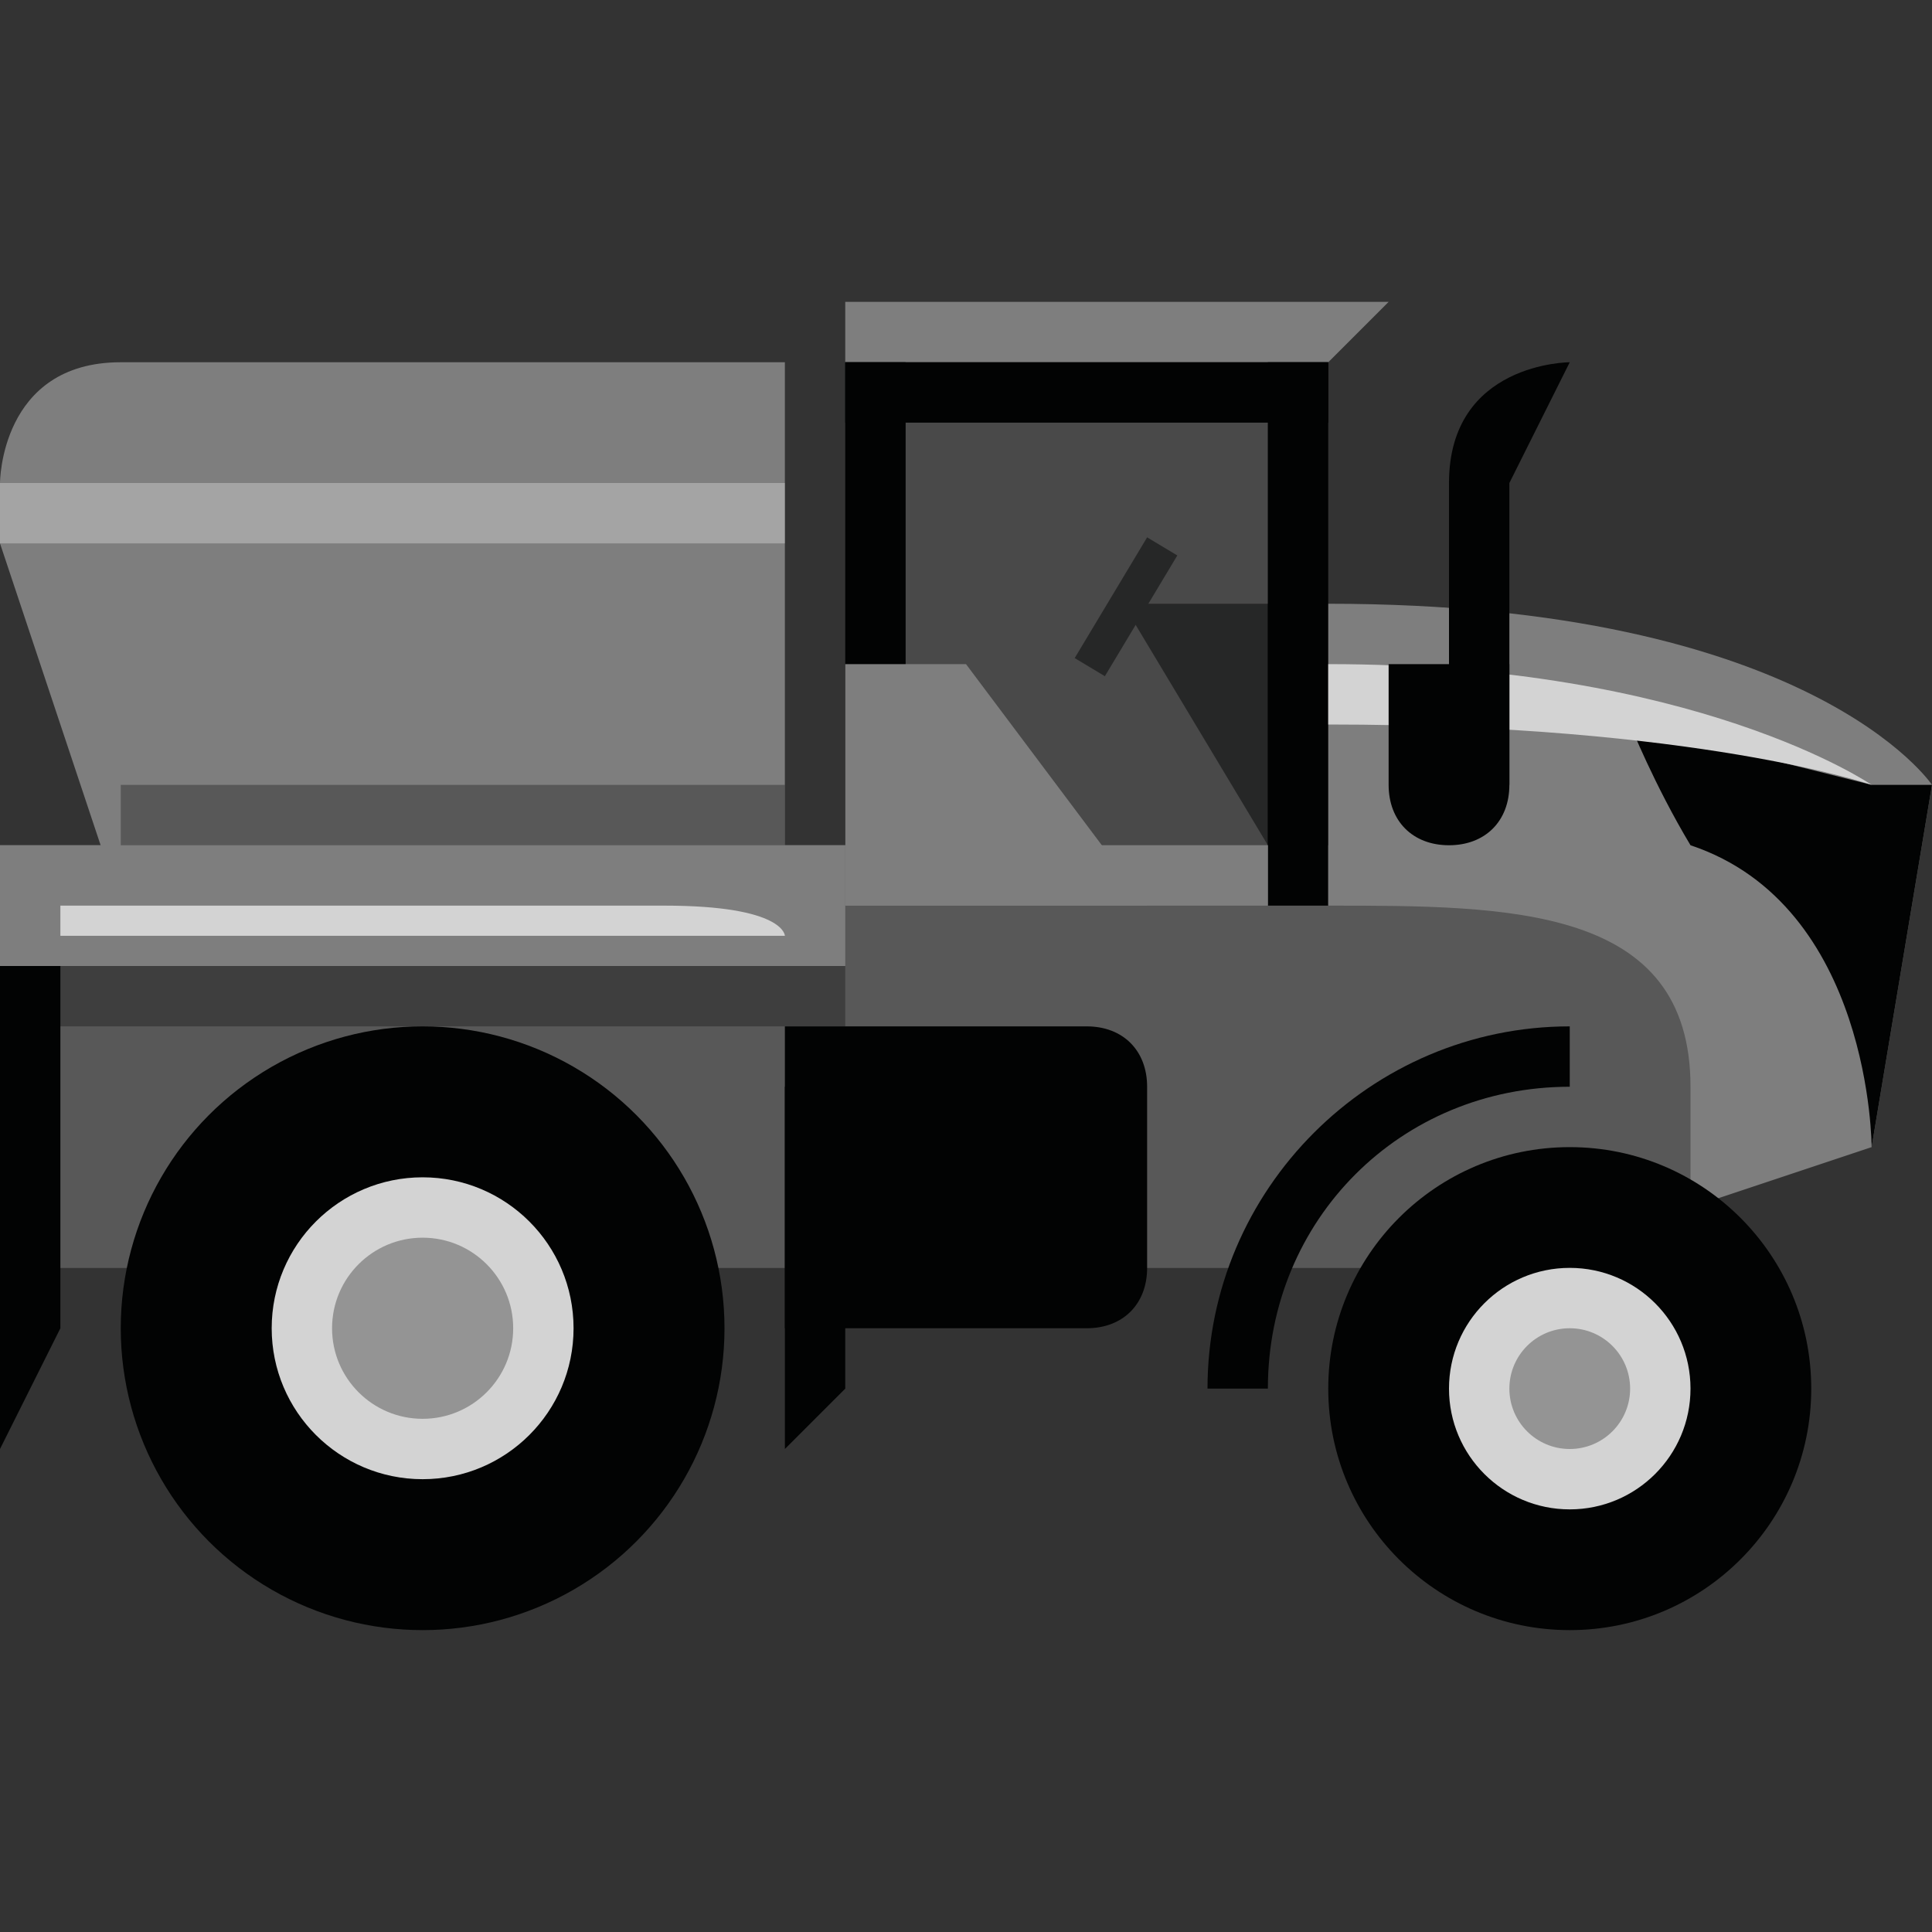 <?xml version="1.0" encoding="utf-8"?>
<!-- Generator: Adobe Illustrator 21.1.0, SVG Export Plug-In . SVG Version: 6.00 Build 0)  -->
<svg version="1.0" id="Layer_1" xmlns="http://www.w3.org/2000/svg" xmlns:xlink="http://www.w3.org/1999/xlink" x="0px" y="0px"
	 viewBox="0 0 32 32" style="enable-background:new 0 0 32 32;" xml:space="preserve" width="32px" height="32px" fill="#333">
<rect x="0" y="0" width="32" height="32" fill="#333333" stroke="none"/>
<style type="text/css">
	.primary{fill:#7E7E7E;}
	.secondary{fill:#D3D3D3;}
	.tertiary{opacity:0.3;fill:#7E7E7E;}
	.quaternary{fill:#020303;}
	.quinary{opacity:0.3;fill:#020303;}
	.senary{opacity:0.3;fill:#FFFFFF;}
</style>
<polygon class="primary" points="0,14 0,21 27,21 29,19 31,14 "/>
<polygon class="quinary" points="0,14 0,21 27,21 29,19 31,14 "/>
<path class="quaternary" d="M18,22h-5v-5h5c0.6,0,1,0.4,1,1v3C19,21.6,18.6,22,18,22z"/>
<polygon class="quaternary" points="14,23 13,24 13,18 14,18 "/>
<polygon class="quaternary" points="19.5,9.2 19,8.9 17.8,10.9 18.3,11.2 "/>
<polygon class="quaternary" points="22,10 22,14 21,14 18.6,10 "/>
<rect x="15" y="7" class="tertiary" width="6px" height="7px"/>
<polygon class="primary" points="23,5 14,5 14,6 22,6 "/>
<rect x="14" y="6" class="quaternary" width="1px" height="8px"/>
<rect x="14" y="6" class="quaternary" width="8px" height="1px"/>
<rect x="21" y="6" class="quaternary" width="1px" height="9px"/>
<path class="primary" d="M31,19l-3,1c0,0,0,0,0-2c0-3-3-3-6-3c0-1.1,0-5,0-5c8,0,10,3,10,3L31,19z"/>
<path class="quaternary" d="M32,13l-1,6c0,0,0-4-3-5c-0.6-1-1-2-1-2l4,1H32z"/>
<path class="quaternary" d="M21,23h-1c0-3.3,2.7-6,6-6v1C23.2,18,21,20.2,21,23z"/>
<rect y="14" class="primary" width="14px" height="2px"/>
<rect y="16" class="quinary" width="14px" height="1px"/>
<rect x="14" y="14" class="primary" width="7px" height="1px"/>
<polygon class="primary" points="19,15 14,15 14,11 16,11 "/>
<polygon class="primary" points="13,15 2,15 0,9 0,8 13,8 "/>
<path class="primary" d="M13,8H0c0,0,0-2,2-2c1,0,11,0,11,0V8z"/>
<rect x="2" y="13" class="quinary" width="11px" height="1px"/>
<rect y="8" class="senary" width="13px" height="1px"/>
<path class="secondary" d="M22,12c6.1,0,9,1,9,1s-2.9-2-9-2V12z"/>
<polygon class="quaternary" points="1,22 0,24 0,16 1,16 "/>
<path class="secondary" d="M1,15c0,0,8,0,10,0s2,0.5,2,0.5H1V15z"/>
<path class="quaternary" d="M26,6c0,0-2,0-2,2v5h1V8L26,6z"/>
<path class="quaternary" d="M25,11h-2v2l0,0l0,0c0,0.6,0.4,1,1,1s1-0.4,1-1l0,0l0,0V11z"/>
<circle class="quaternary" cx="26" cy="23" r="4"/>
<circle class="secondary" cx="26" cy="23" r="2"/>
<circle class="quinary" cx="26" cy="23" r="1"/>
<circle class="quaternary" cx="7" cy="22" r="5"/>
<circle class="secondary" cx="7" cy="22" r="2.5"/>
<circle class="quinary" cx="7" cy="22" r="1.5"/>
</svg>